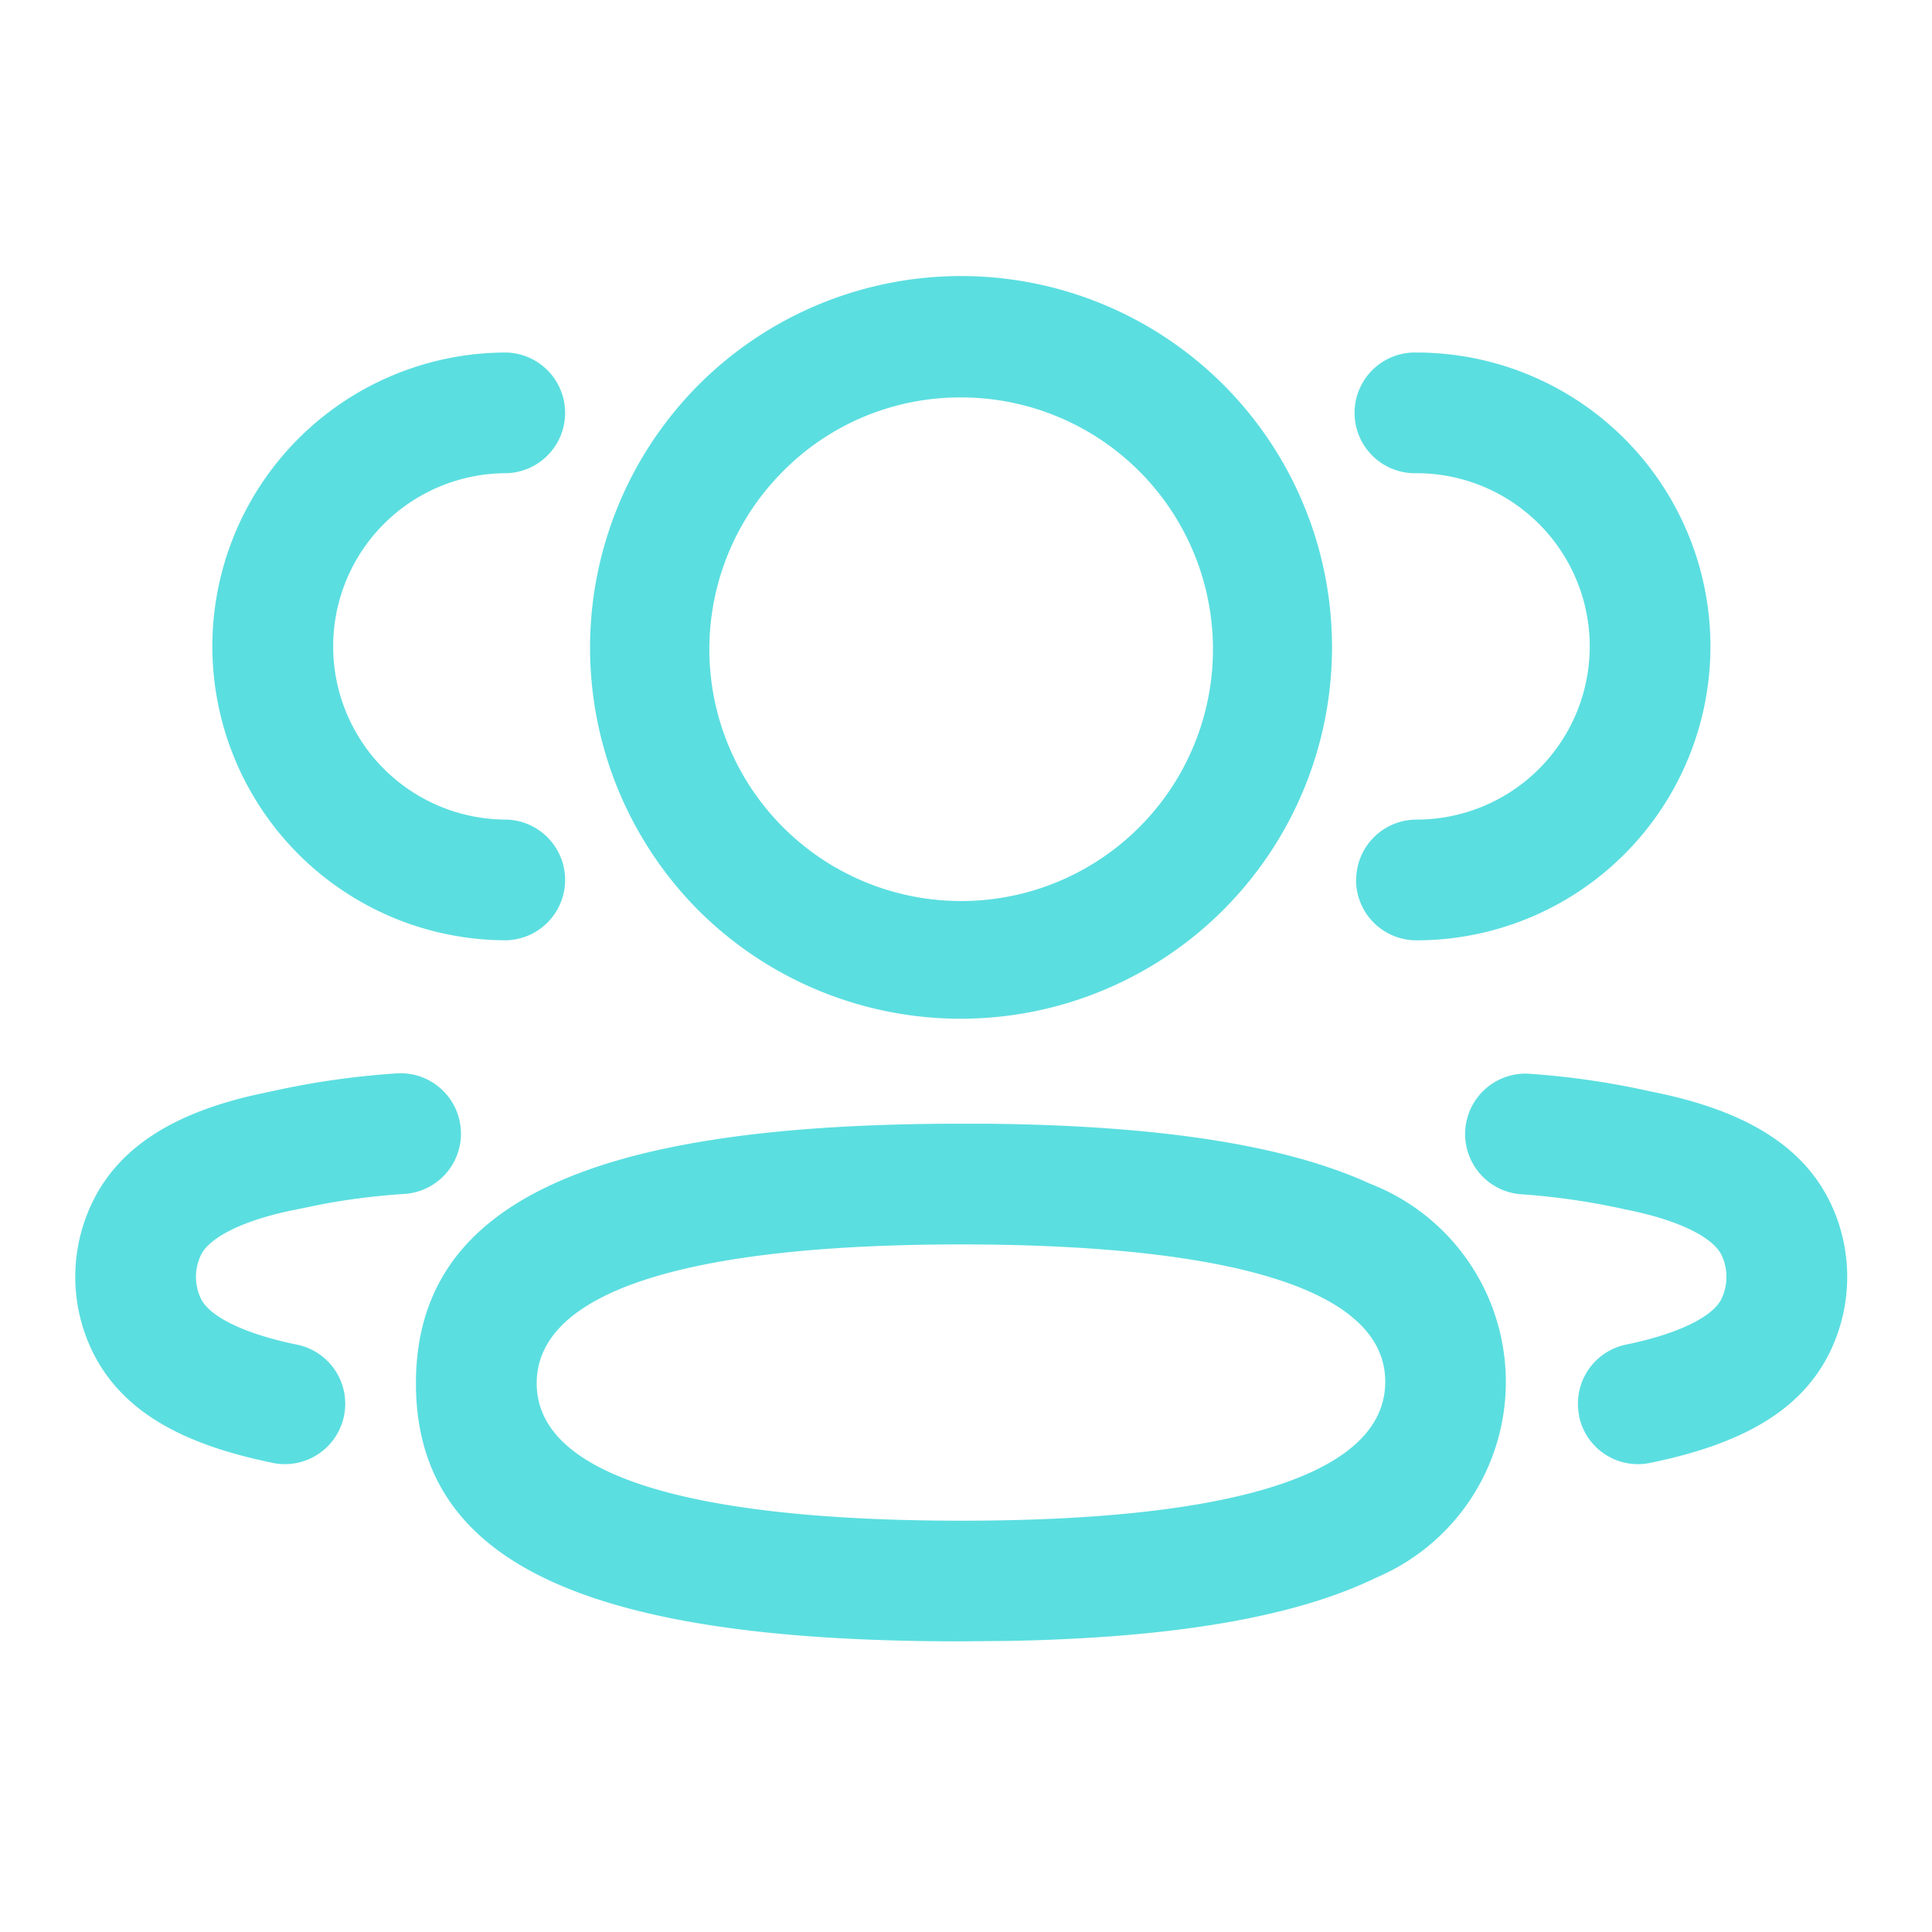 <svg id="Iconly_Light-outline_3_User" data-name="Iconly/Light-outline/3 User" xmlns="http://www.w3.org/2000/svg" width="45" height="45" viewBox="0 0 45 45">
  <g id="_3_User" data-name="3 User" transform="translate(1.758 6.445)">
    <path id="_3_User-2" data-name="3 User" d="M7.93,25.775c0-2.18,1.087-3.718,3.323-4.7,2.059-.906,5.125-1.347,9.372-1.347l.572,0c4.067.039,7,.5,8.961,1.4A4.951,4.951,0,0,1,30.3,30.3c-1.885.916-4.679,1.4-8.547,1.475l-1.129.01C11.847,31.789,7.93,29.935,7.93,25.775Zm2.813,0c0,2.648,5.375,3.2,9.882,3.2,6.467,0,9.882-1.119,9.882-3.235,0-2.646-5.373-3.2-9.882-3.2C14.16,22.542,10.743,23.66,10.743,25.775Zm24.281.758a1.405,1.405,0,0,1,1.093-1.66c1.223-.251,2.027-.653,2.224-1.07a1.188,1.188,0,0,0,0-1.012c-.2-.42-1.009-.824-2.251-1.068a16.3,16.3,0,0,0-2.455-.354,1.407,1.407,0,0,1,.194-2.806,18.742,18.742,0,0,1,2.84.41c2,.392,3.512,1.144,4.212,2.609a4,4,0,0,1,0,3.429c-.694,1.461-2.175,2.2-4.2,2.617a1.4,1.4,0,0,1-1.66-1.094ZM4.584,27.626c-2.022-.415-3.5-1.158-4.2-2.616a3.981,3.981,0,0,1,0-3.431c.65-1.367,2.006-2.113,3.783-2.519l.386-.083a19.147,19.147,0,0,1,2.879-.417,1.407,1.407,0,1,1,.194,2.806,16.31,16.31,0,0,0-1.87.235l-.624.128c-1.2.236-2.01.64-2.211,1.061a1.172,1.172,0,0,0,0,1.011c.2.417,1,.818,2.222,1.07a1.406,1.406,0,1,1-.567,2.754ZM14.51,14.759a8.676,8.676,0,0,1,0-12.236A8.64,8.64,0,0,1,29.267,8.64,8.65,8.65,0,0,1,14.51,14.759ZM16.5,4.512a5.865,5.865,0,1,0,4.128-1.7A5.8,5.8,0,0,0,16.5,4.512Zm13.33,9.539a1.406,1.406,0,0,1,1.406-1.406,4.034,4.034,0,1,0,0-8.068,1.406,1.406,0,1,1,0-2.811,6.845,6.845,0,1,1,0,13.691A1.406,1.406,0,0,1,29.827,14.052ZM3.188,8.611a6.846,6.846,0,0,1,6.848-6.845,1.406,1.406,0,0,1,0,2.811,4.034,4.034,0,1,0,0,8.068,1.406,1.406,0,0,1,0,2.811A6.847,6.847,0,0,1,3.188,8.611Z" transform="translate(0 0)" fill="#5bdee0"/>
  </g>
</svg>
